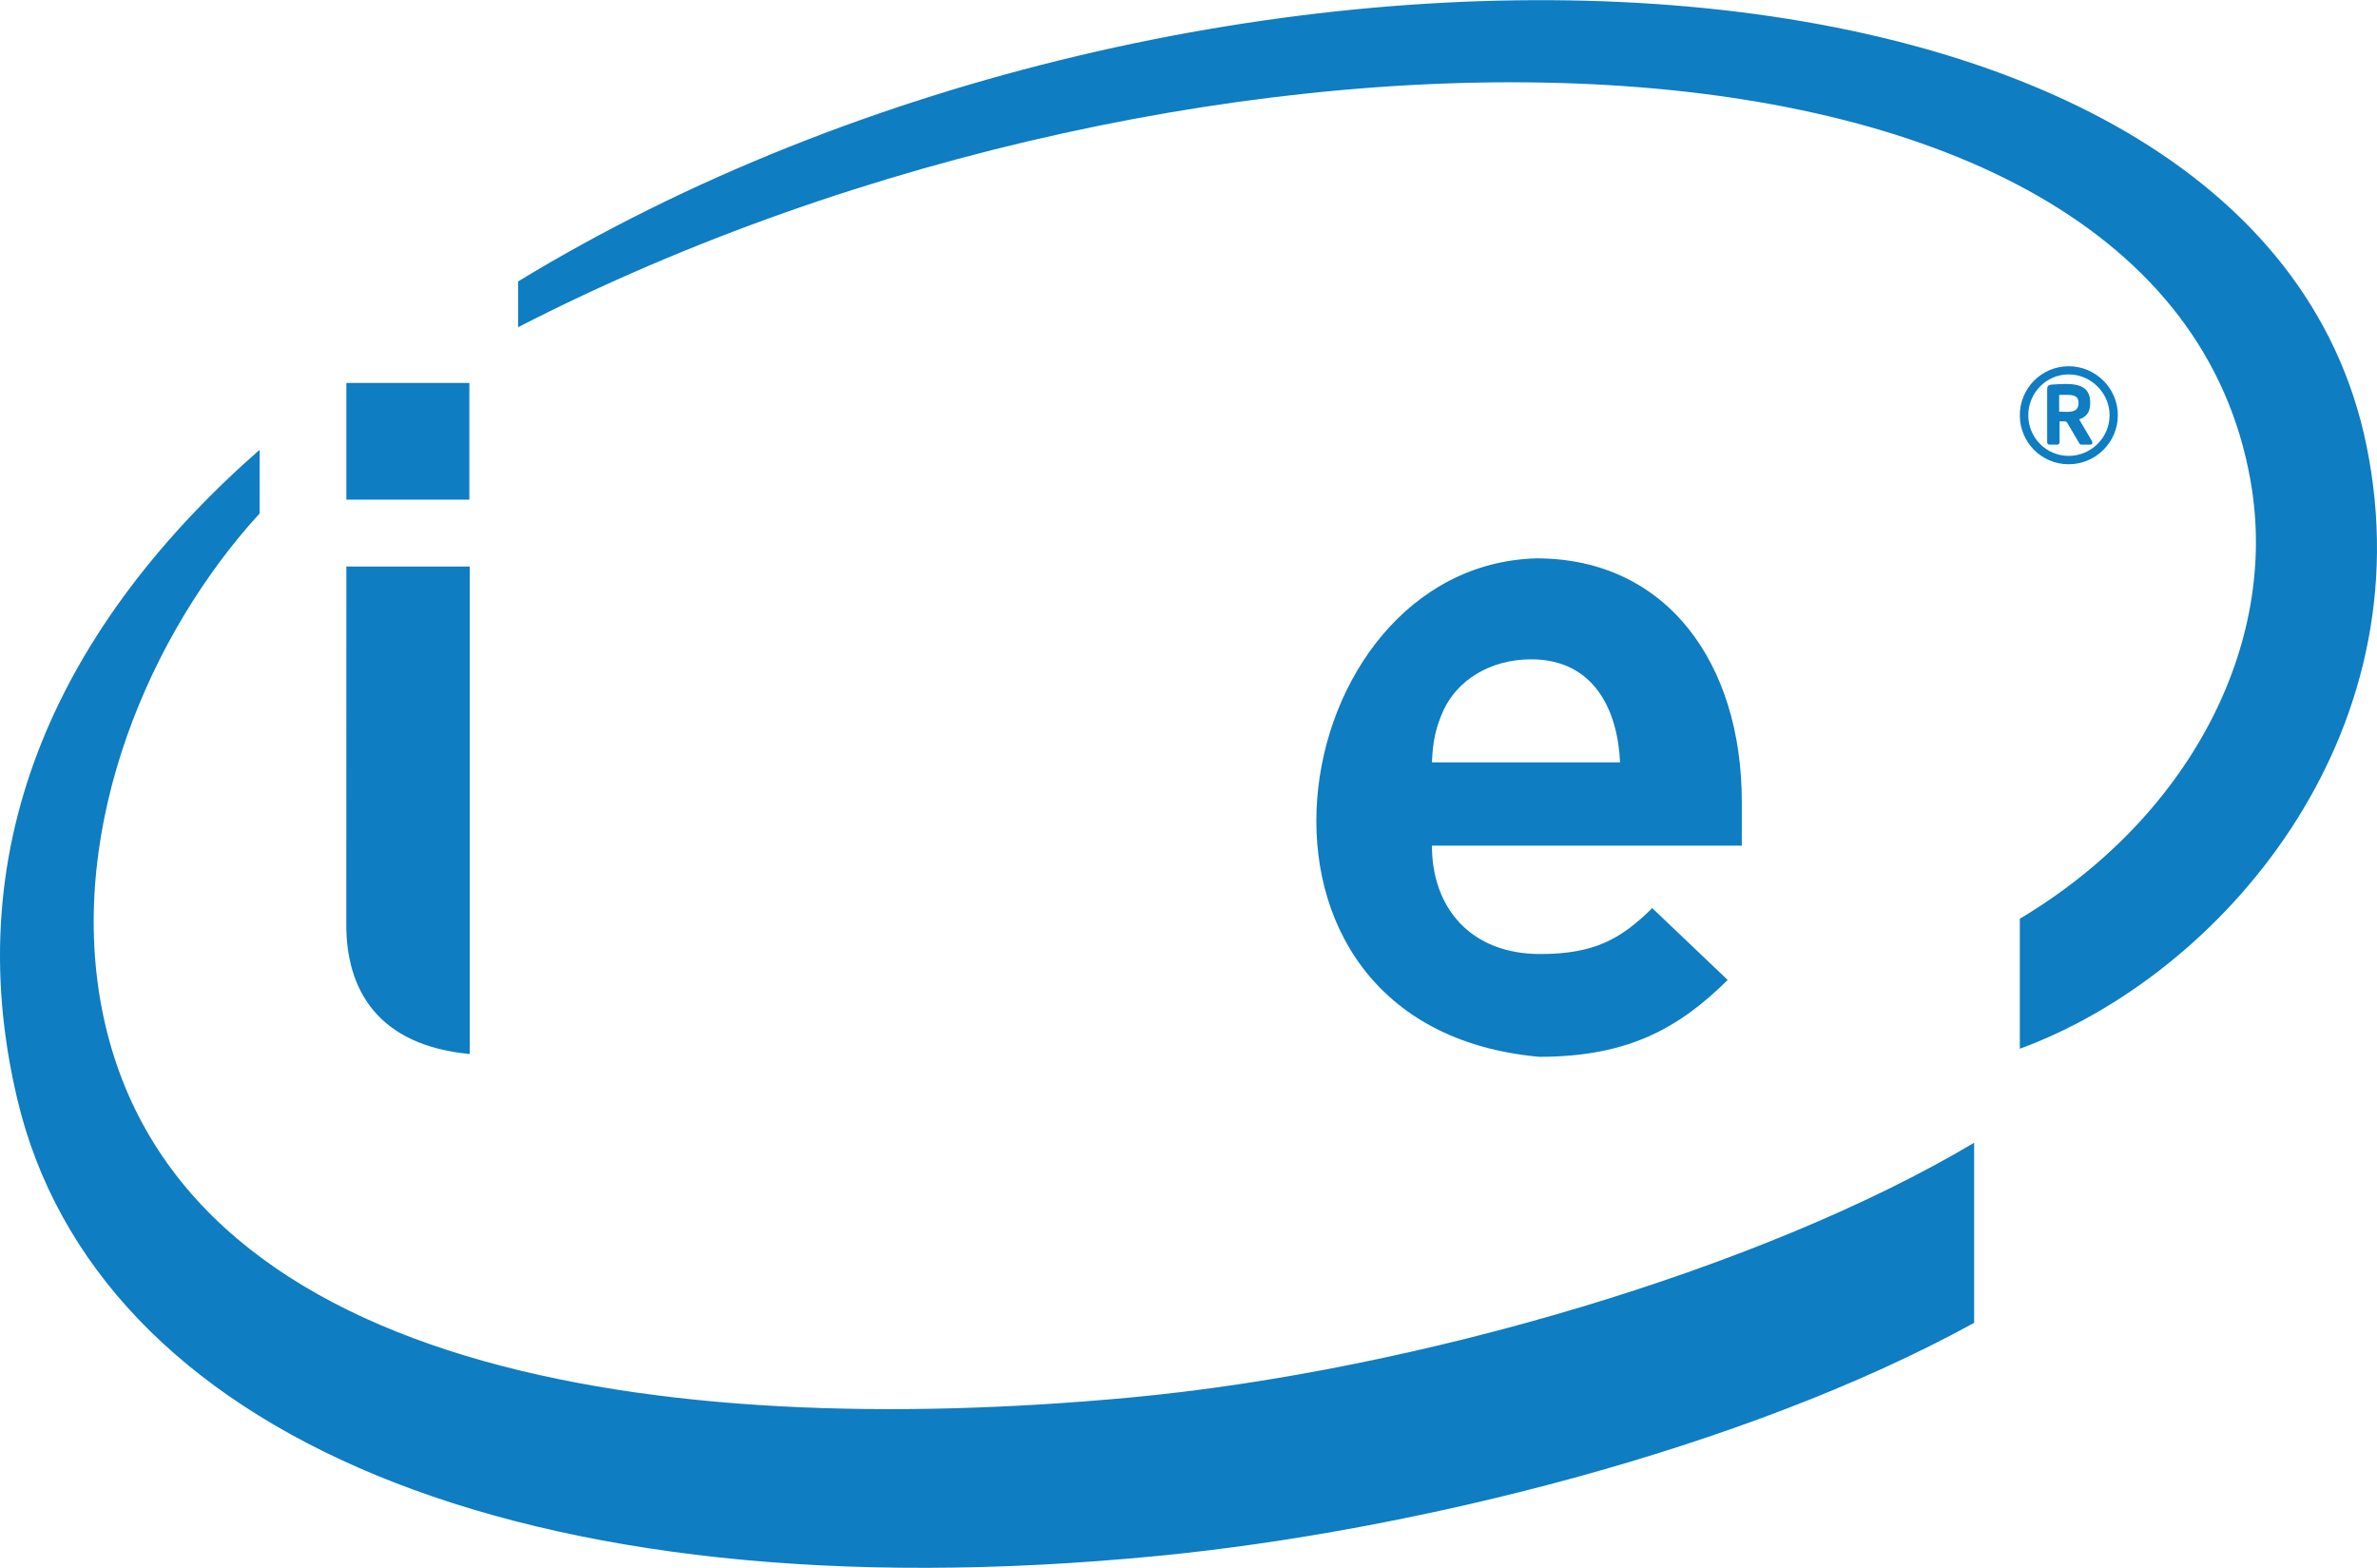 <?xml version="1.0" encoding="UTF-8" standalone="no"?>
<svg
   width="2500"
   height="1649"
   viewBox="0 0 569.579 375.614"
   version="1.1"
   id="svg6"
   sodipodi:docname="intel.svg"
   inkscape:version="1.2.2 (732a01da63, 2022-12-09)"
   xmlns:inkscape="http://www.inkscape.org/namespaces/inkscape"
   xmlns:sodipodi="http://sodipodi.sourceforge.net/DTD/sodipodi-0.dtd"
   xmlns="http://www.w3.org/2000/svg"
   xmlns:svg="http://www.w3.org/2000/svg">
  <defs
     id="defs10" />
  <sodipodi:namedview
     id="namedview8"
     pagecolor="#ffffff"
     bordercolor="#000000"
     borderopacity="0.25"
     inkscape:showpageshadow="2"
     inkscape:pageopacity="0.0"
     inkscape:pagecheckerboard="0"
     inkscape:deskcolor="#d1d1d1"
     showgrid="false"
     inkscape:zoom="0.34647803"
     inkscape:cx="1356.5073"
     inkscape:cy="1037.5838"
     inkscape:window-width="1920"
     inkscape:window-height="991"
     inkscape:window-x="-9"
     inkscape:window-y="-9"
     inkscape:window-maximized="1"
     inkscape:current-layer="svg6" />
  <path
     d="M270.558 334.834c-112.551 10.383-229.861-5.971-246.292-93.93-8.038-43.361 11.742-89.341 37.946-117.92v-15.261c-47.204 41.399-72.786 93.782-58.051 155.661 18.822 79.367 119.477 124.312 273.155 109.387 60.829-5.895 140.381-25.453 195.724-55.852v-43.152c-50.228 29.927-133.287 54.648-202.482 61.067zm296.497-228.142c-26.697-130.341-279.771-138.604-442.907-39.3V78.36C287.097-5.414 518.232-4.905 539.276 115.163c7.062 39.718-15.312 81.097-55.282 104.923v31.154c48.081-17.636 97.4-74.678 83.061-144.548z"
     fill="#0e7dc2"
     id="path2" />
  <path
     d="M 112.561,135.7 H 82.997 l -0.016,85.869 c 0,15.457 7.47,28.838 29.58,30.938 V 135.7 Z M 82.997,91.71 h 29.472 v 27.973 H 82.997 Z M 343.12,202.573 c 0,14.971 9.361,25.973 25.925,25.973 12.979,0 19.376,-3.602 26.868,-11.002 l 18.076,17.219 c -11.589,11.449 -23.731,18.41 -45.16,18.41 -79.943,-7.244 -61.708,-117.794 -0.649,-119.43 31.24,0 49.193,25.2 49.193,58.279 v 10.554 H 343.12 m 23.778,-44.639 c -10.013,0 -17.706,5.157 -20.967,12.113 -1.899,4.181 -2.595,7.439 -2.812,12.577 h 45.084 c -0.57,-12.577 -6.272,-24.69 -21.305,-24.69 z m 128.793,-46.74 c -6.505,0 -11.697,-5.246 -11.697,-11.743 0,-6.466 5.192,-11.742 11.697,-11.742 6.473,0 11.788,5.276 11.788,11.742 0,6.497 -5.316,11.743 -11.788,11.743 z m 0,-21.527 c -5.361,0 -9.673,4.431 -9.673,9.784 0,5.384 4.312,9.737 9.673,9.737 5.36,0 9.811,-4.353 9.811,-9.737 -0.001,-5.353 -4.45,-9.784 -9.811,-9.784 z m 5.206,16.822 h -2.194 c -0.193,-0.002 -0.367,-0.117 -0.446,-0.293 l -2.968,-5.045 c -0.093,-0.108 -0.34,-0.231 -0.416,-0.231 h -1.359 v 5.029 c 0,0.248 -0.171,0.541 -0.494,0.541 h -1.979 c -0.295,0 -0.494,-0.293 -0.494,-0.541 V 93.267 c 0,-0.742 0.247,-1.047 0.896,-1.14 0.711,-0.077 2.565,-0.17 3.602,-0.17 3.661,0 5.81,1.078 5.81,4.473 v 0.248 c 0,2.097 -1.035,3.24 -2.642,3.75 l 3.09,5.261 c 0.051,0.118 0.077,0.244 0.077,0.372 -0.004,0.199 -0.111,0.431 -0.483,0.431 z M 498.055,96.43 c 0,-1.417 -0.881,-1.865 -2.767,-1.865 h -1.869 v 4.024 c 0.294,0 1.623,0.062 1.869,0.062 1.886,0 2.767,-0.629 2.767,-1.973 z"
     fill="#0e7dc2"
     id="path4"
     sodipodi:nodetypes="ccccccccccccsccccsccscccssssssssscsscccscssssscssscccsssccsss" />
</svg>
